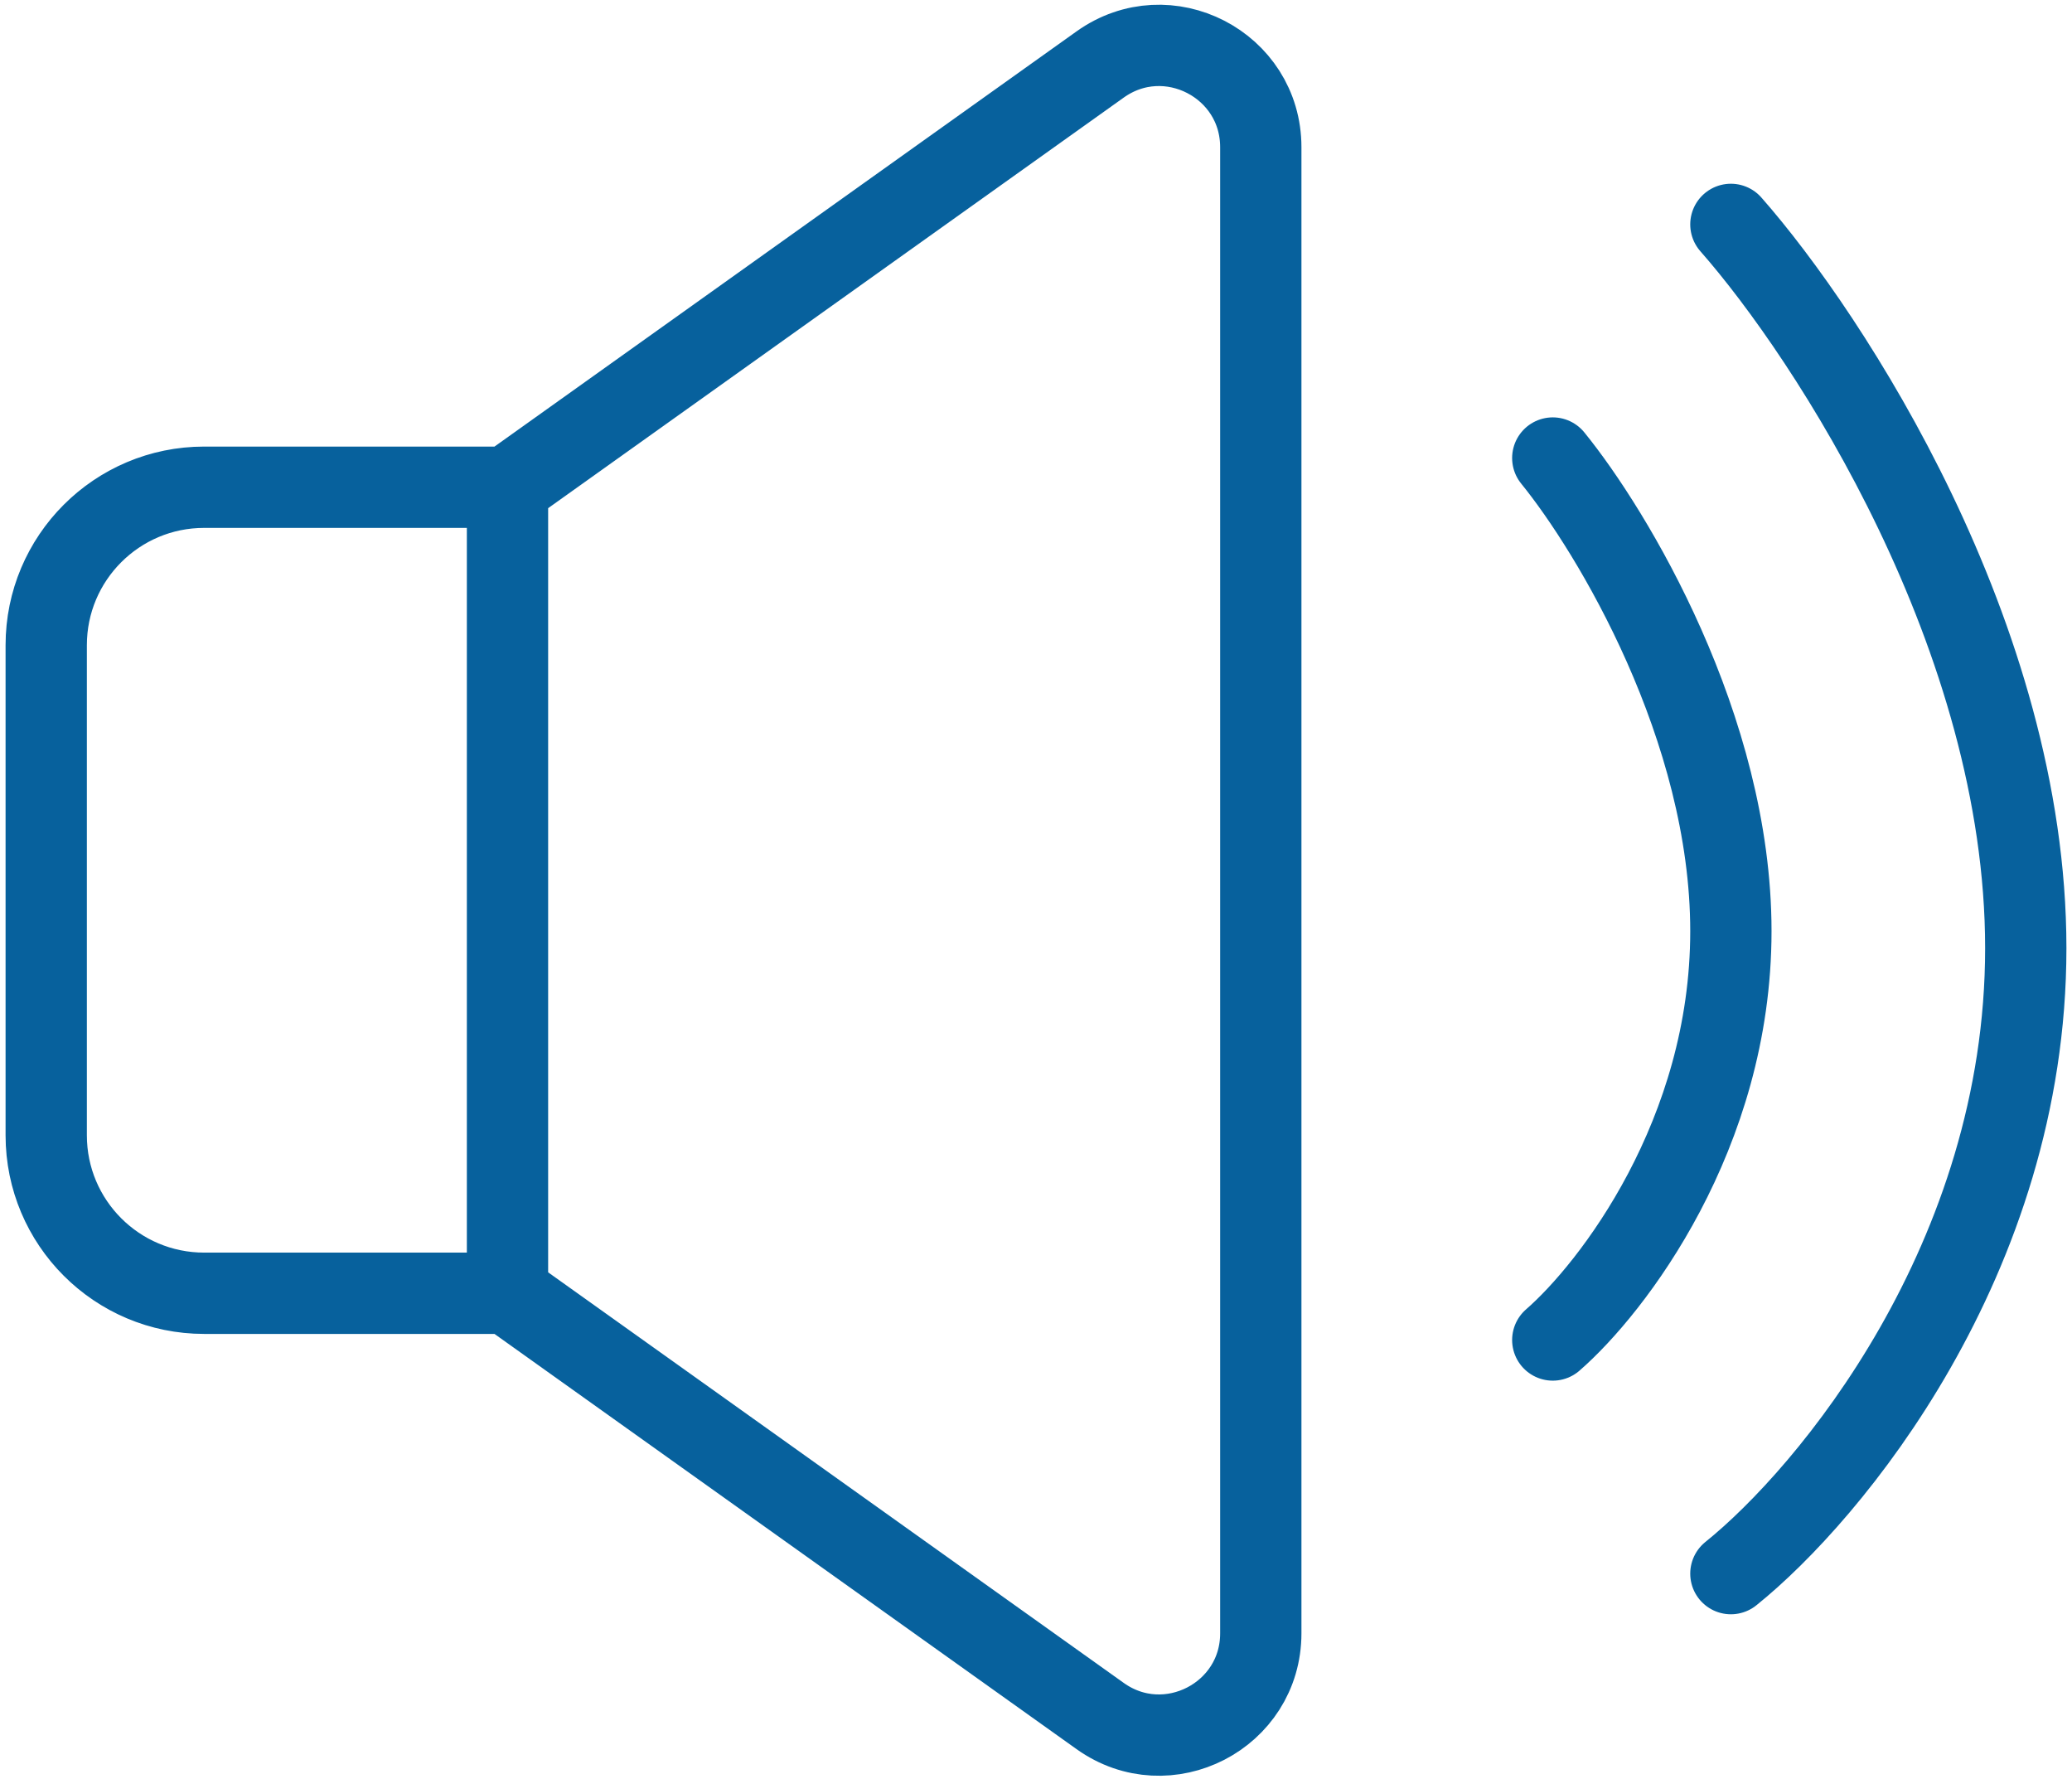 <svg width="120" height="103" viewBox="0 0 120 103" fill="none" xmlns="http://www.w3.org/2000/svg">
<path d="M29.392 28.212L63.717 3.732C67.613 0.954 73.019 3.739 73.019 8.524V94.572C73.019 99.356 67.613 102.141 63.717 99.363L29.392 74.883M29.392 28.212V74.883M29.392 28.212H11.823C6.772 28.212 2.677 32.307 2.677 37.358V65.737C2.677 70.788 6.772 74.883 11.823 74.883H29.392M89.929 26.521C93.368 30.749 100.244 42.146 100.244 53.915C100.244 65.684 93.368 74.601 89.929 77.589M100.244 12.993C105.937 19.461 117.323 36.896 117.323 54.901C117.323 72.905 105.937 86.546 100.244 91.116" stroke="#07619D" stroke-width="4.708" stroke-linecap="round" stroke-linejoin="round"/>
</svg>
